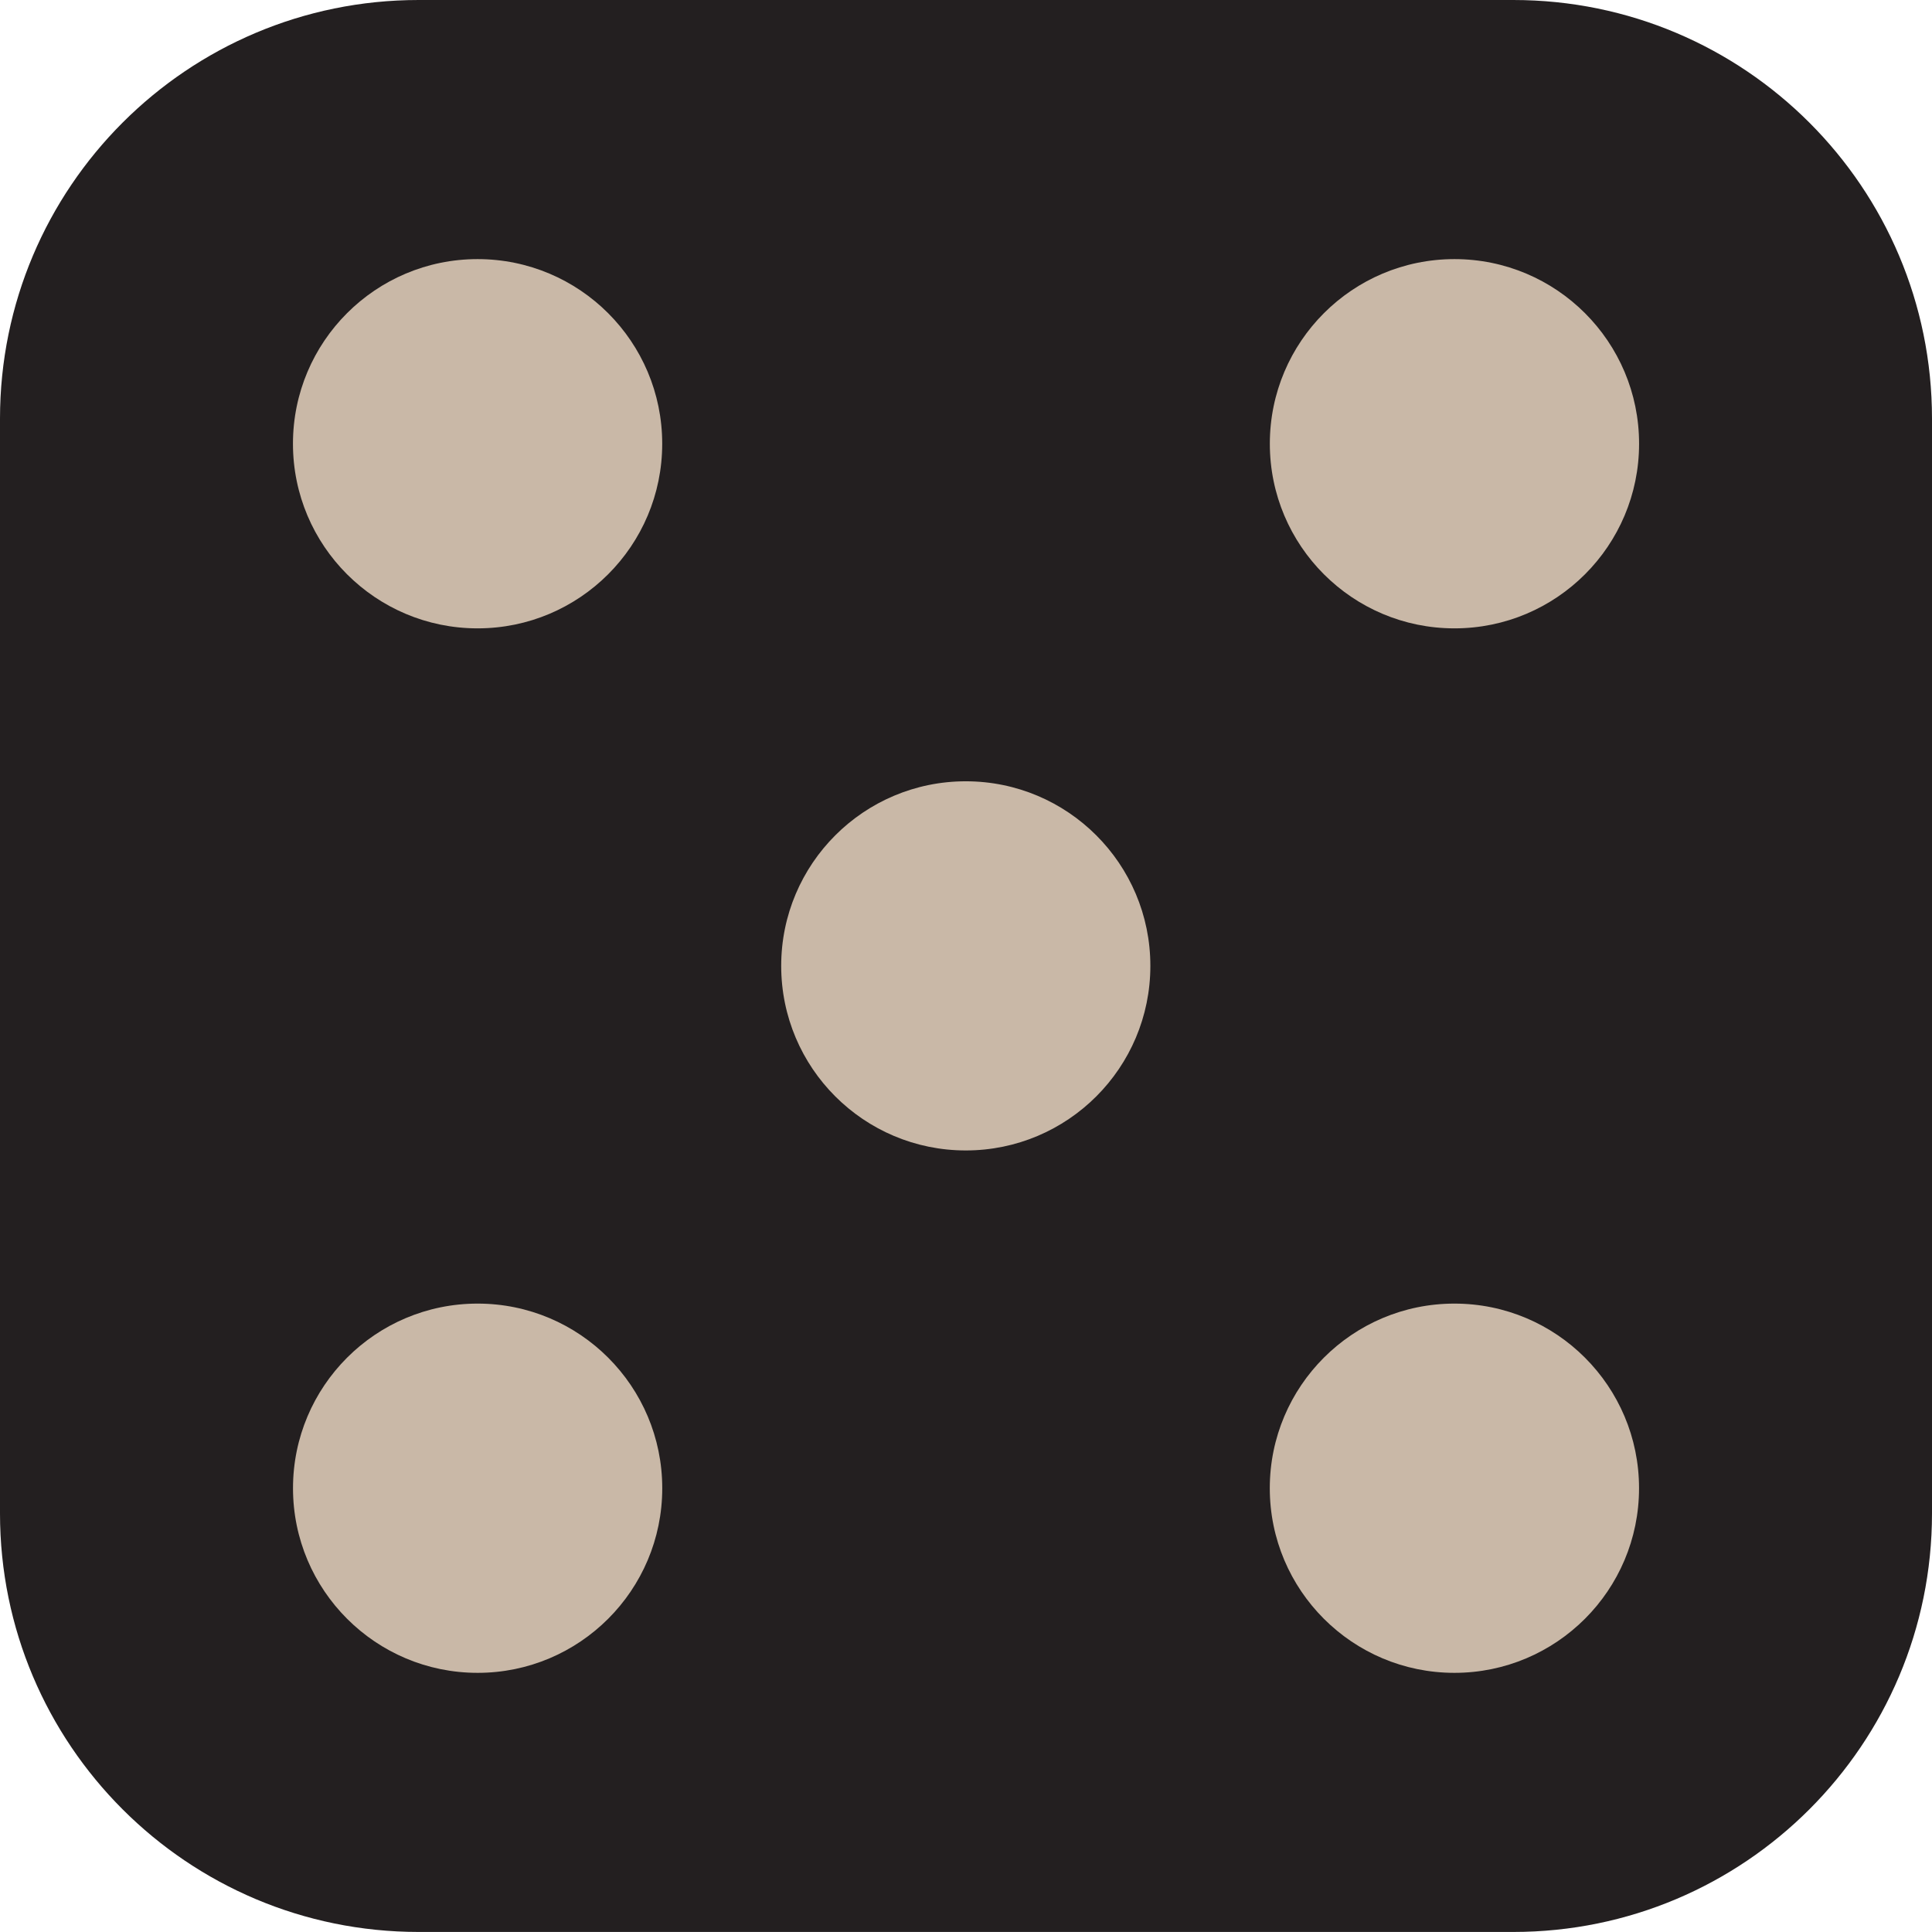 <?xml version="1.0" encoding="utf-8"?>
<!-- Generator: Adobe Illustrator 15.0.2, SVG Export Plug-In . SVG Version: 6.00 Build 0)  -->
<!DOCTYPE svg PUBLIC "-//W3C//DTD SVG 1.1//EN" "http://www.w3.org/Graphics/SVG/1.1/DTD/svg11.dtd">
<svg version="1.1" id="Layer_1" xmlns="http://www.w3.org/2000/svg" xmlns:xlink="http://www.w3.org/1999/xlink" x="0px" y="0px"
	 width="43.888px" height="43.887px" viewBox="0 0 43.888 43.887" enable-background="new 0 0 43.888 43.887" xml:space="preserve">
<path fill="#231F20" d="M43.888,34.379c0,5.25-4.258,9.508-9.511,9.508H9.51c-5.253,0-9.51-4.258-9.51-9.508V9.51
	C0,4.258,4.257,0,9.51,0h24.867c5.253,0,9.511,4.258,9.511,9.51V34.379z"/>
<g>
	<circle fill="#C9B8A7" cx="10.849" cy="10.08" r="4.194"/>
	<circle fill="#C9B8A7" cx="33.039" cy="33.807" r="4.194"/>
	<circle fill="#C9B8A7" cx="33.04" cy="10.08" r="4.194"/>
	<circle display="none" fill="#C9B8A7" cx="10.849" cy="21.943" r="4.194"/>
	<circle display="none" fill="#C9B8A7" cx="33.04" cy="21.943" r="4.194"/>
	<circle fill="#C9B8A7" cx="10.85" cy="33.807" r="4.194"/>
	<circle fill="#C9B8A7" cx="21.939" cy="21.941" r="4.193"/>
</g>
</svg>
